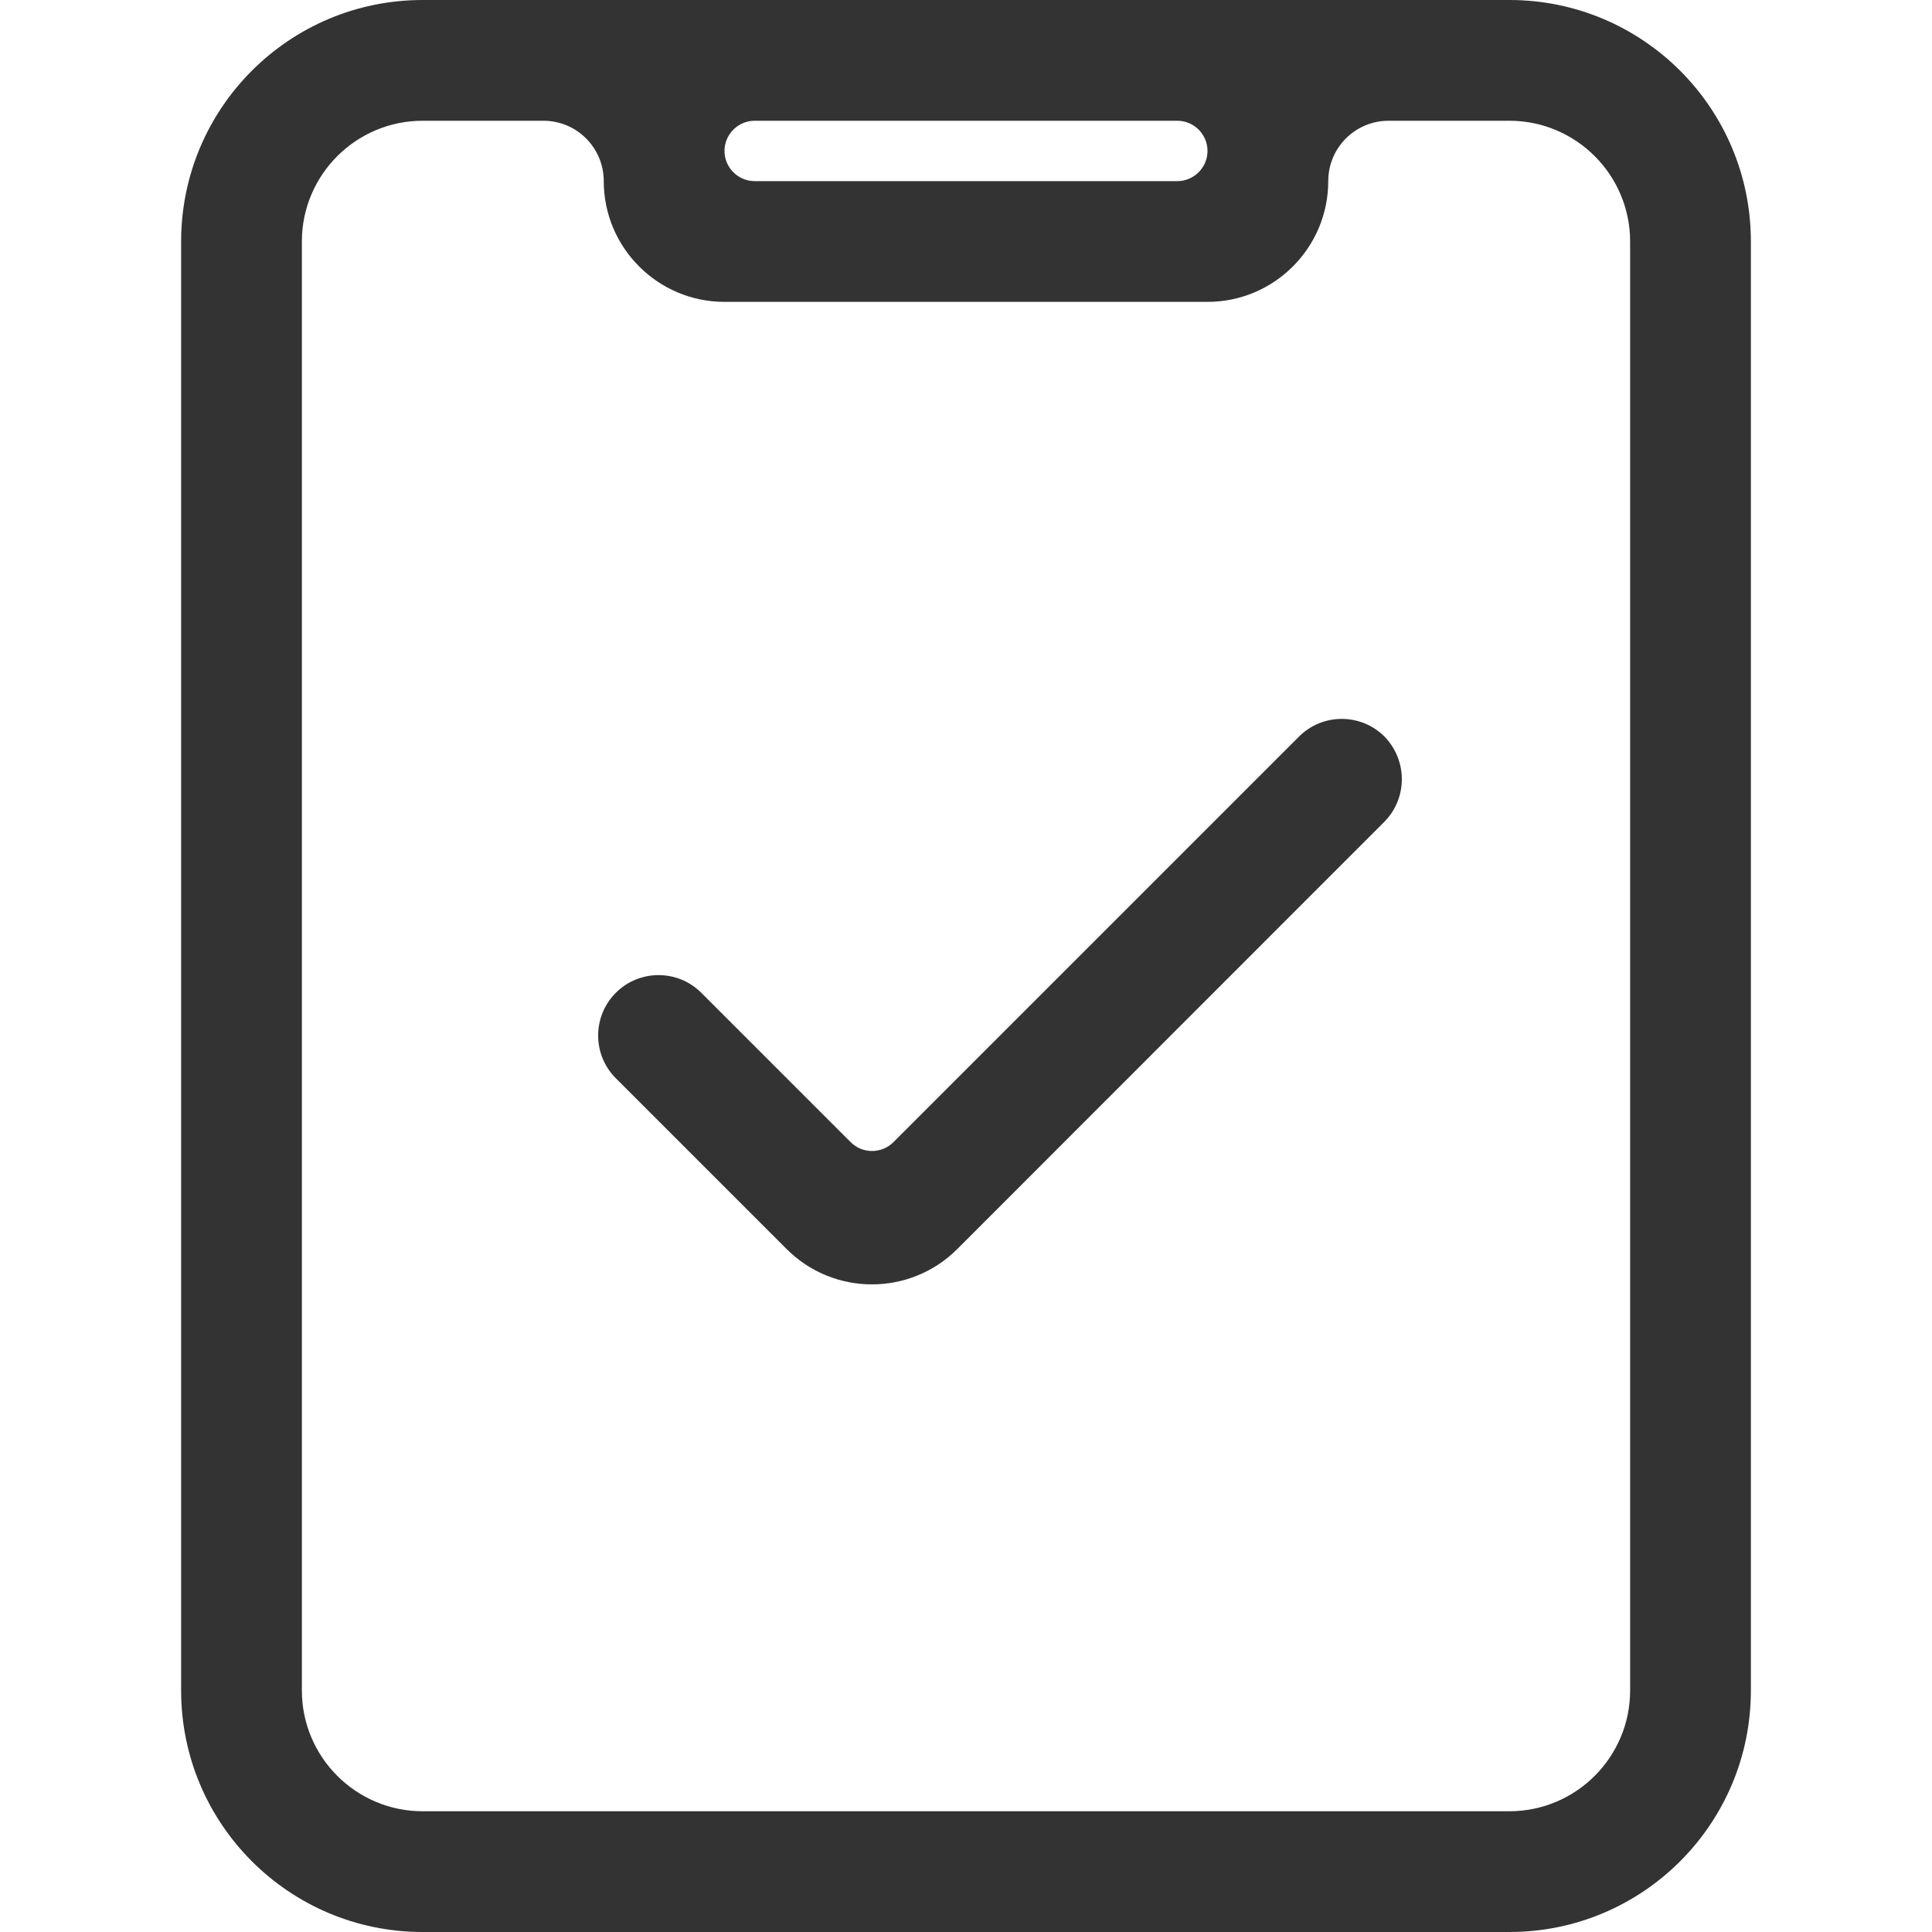 <?xml version="1.0" standalone="no"?><!DOCTYPE svg PUBLIC "-//W3C//DTD SVG 1.1//EN" "http://www.w3.org/Graphics/SVG/1.1/DTD/svg11.dtd"><svg class="icon" width="200px" height="200.00px" viewBox="0 0 1024 1024" version="1.1" xmlns="http://www.w3.org/2000/svg"><path fill="#333333" d="M96 128v768c0 70.7 57.3 128 128 128h576c70.7 0 128-57.3 128-128V128C928 57.3 870.7 0 800 0H224C153.3 0 96 57.3 96 128z m304-64h224c8.8 0 16 7.2 16 16s-7.2 16-16 16H400c-8.8 0-16-7.2-16-16s7.2-16 16-16z m400 896H224c-35.3 0-64-28.7-64-64V128c0-35.3 28.7-64 64-64h64c17.7 0 32 14.3 32 32 0 35.3 28.7 64 64 64h256c35.3 0 64-28.7 64-64 0-17.7 14.3-32 32-32h64c35.3 0 64 28.7 64 64v768c0 35.3-28.7 64-64 64zM733.6 435.7L507.4 662c-25 25-65.5 25-90.5 0l-90.5-90.5c-12.5-12.5-12.5-32.8 0-45.3s32.8-12.5 45.3 0l79.2 79.2c6.2 6.2 16.4 6.2 22.6 0l215-215c12.5-12.5 32.8-12.5 45.3 0 12.3 12.6 12.3 32.8-0.2 45.3z" /></svg>